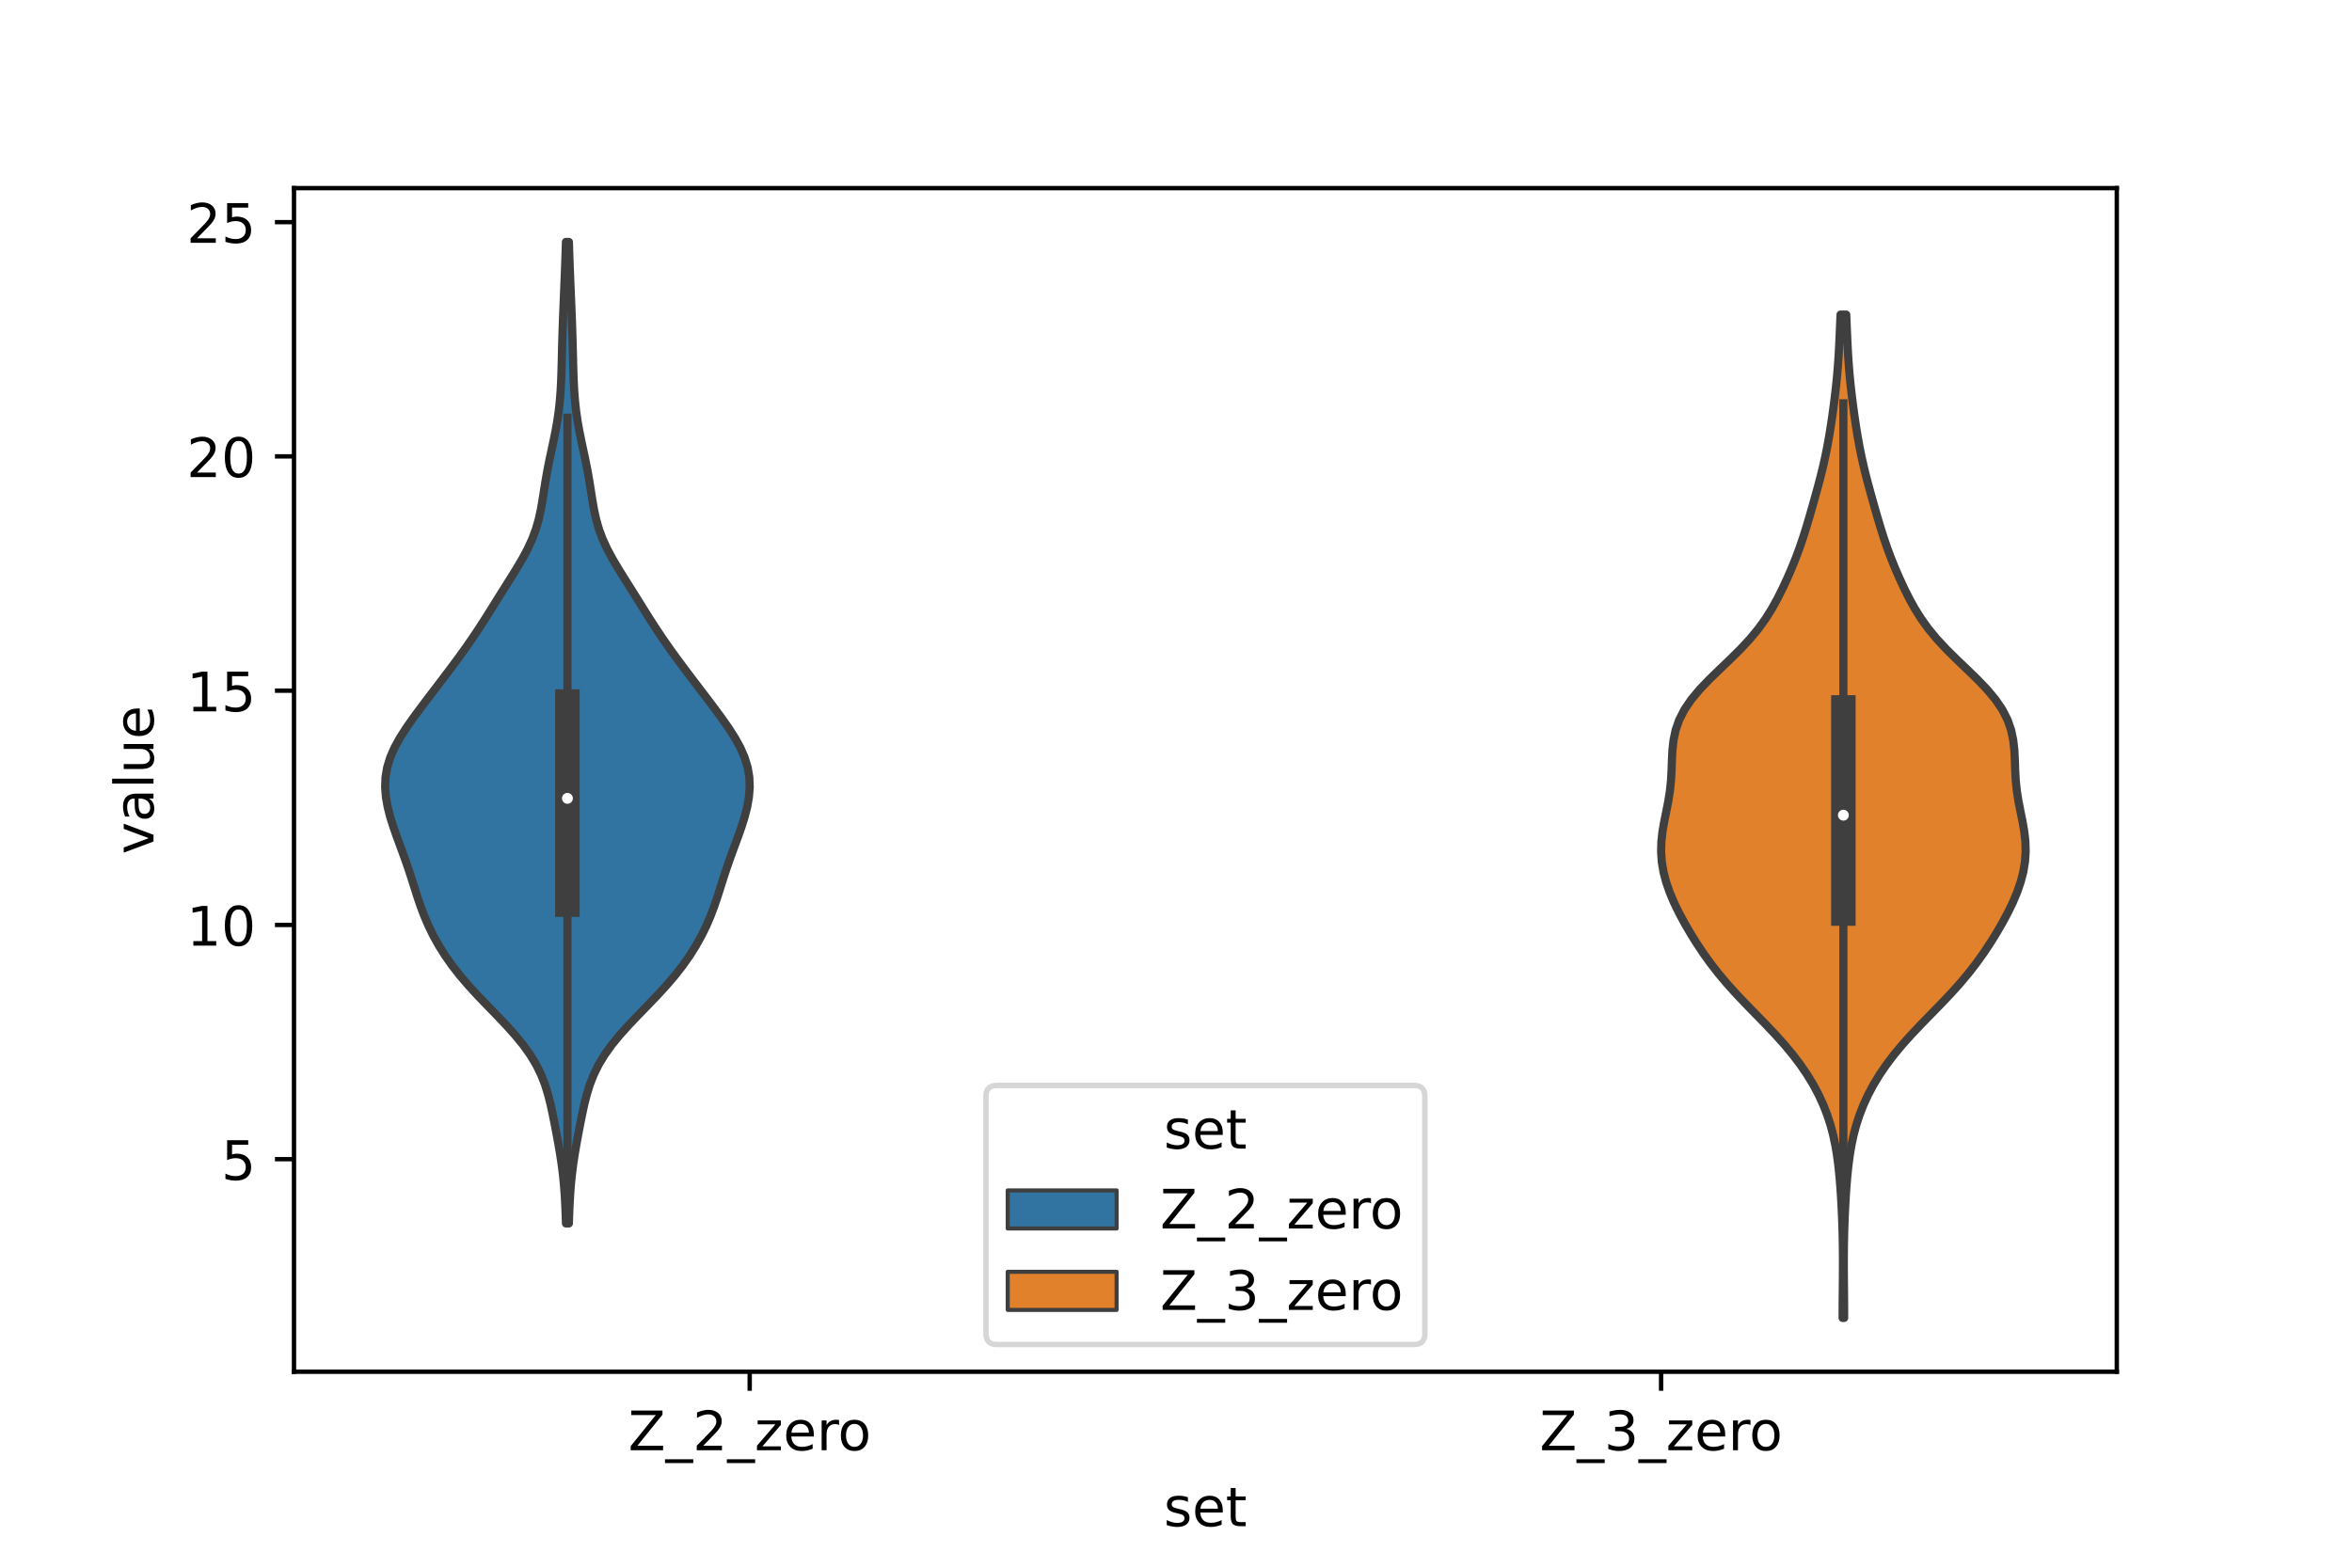 <?xml version="1.0" encoding="utf-8" standalone="no"?>
<!DOCTYPE svg PUBLIC "-//W3C//DTD SVG 1.1//EN"
  "http://www.w3.org/Graphics/SVG/1.1/DTD/svg11.dtd">
<!-- Created with matplotlib (https://matplotlib.org/) -->
<svg height="288pt" version="1.1" viewBox="0 0 432 288" width="432pt" xmlns="http://www.w3.org/2000/svg" xmlns:xlink="http://www.w3.org/1999/xlink">
 <defs>
  <style type="text/css">*{stroke-linecap:butt;stroke-linejoin:round;}</style>
 </defs>
 <g id="figure_1">
  <g id="patch_1">
   <path d="M 0 288 
L 432 288 
L 432 0 
L 0 0 
z
" style="fill:#ffffff;"/>
  </g>
  <g id="axes_1">
   <g id="patch_2">
    <path d="M 54 252 
L 388.8 252 
L 388.8 34.56 
L 54 34.56 
z
" style="fill:#ffffff;"/>
   </g>
   <g id="PolyCollection_1">
    <defs>
     <path d="M 104.487 -63.24 
L 103.953 -63.24 
L 103.891 -65.061 
L 103.813 -66.883 
L 103.709 -68.704 
L 103.568 -70.525 
L 103.383 -72.347 
L 103.151 -74.168 
L 102.875 -75.989 
L 102.564 -77.811 
L 102.231 -79.632 
L 101.884 -81.454 
L 101.521 -83.275 
L 101.127 -85.096 
L 100.669 -86.918 
L 100.107 -88.739 
L 99.396 -90.56 
L 98.501 -92.382 
L 97.402 -94.203 
L 96.098 -96.025 
L 94.609 -97.846 
L 92.972 -99.667 
L 91.24 -101.489 
L 89.471 -103.31 
L 87.723 -105.131 
L 86.05 -106.953 
L 84.49 -108.774 
L 83.065 -110.596 
L 81.78 -112.417 
L 80.634 -114.238 
L 79.616 -116.06 
L 78.72 -117.881 
L 77.936 -119.703 
L 77.247 -121.524 
L 76.63 -123.345 
L 76.05 -125.167 
L 75.472 -126.988 
L 74.869 -128.809 
L 74.229 -130.631 
L 73.56 -132.452 
L 72.888 -134.274 
L 72.246 -136.095 
L 71.673 -137.916 
L 71.207 -139.738 
L 70.884 -141.559 
L 70.74 -143.38 
L 70.809 -145.202 
L 71.116 -147.023 
L 71.673 -148.845 
L 72.47 -150.666 
L 73.477 -152.487 
L 74.645 -154.309 
L 75.924 -156.13 
L 77.268 -157.952 
L 78.644 -159.773 
L 80.032 -161.594 
L 81.419 -163.416 
L 82.794 -165.237 
L 84.146 -167.058 
L 85.462 -168.88 
L 86.732 -170.701 
L 87.95 -172.523 
L 89.123 -174.344 
L 90.268 -176.165 
L 91.402 -177.987 
L 92.543 -179.808 
L 93.689 -181.629 
L 94.823 -183.451 
L 95.904 -185.272 
L 96.887 -187.094 
L 97.73 -188.915 
L 98.413 -190.736 
L 98.939 -192.558 
L 99.338 -194.379 
L 99.654 -196.2 
L 99.938 -198.022 
L 100.23 -199.843 
L 100.554 -201.665 
L 100.916 -203.486 
L 101.304 -205.307 
L 101.693 -207.129 
L 102.059 -208.95 
L 102.378 -210.772 
L 102.637 -212.593 
L 102.833 -214.414 
L 102.973 -216.236 
L 103.067 -218.057 
L 103.131 -219.878 
L 103.18 -221.7 
L 103.224 -223.521 
L 103.272 -225.343 
L 103.327 -227.164 
L 103.39 -228.985 
L 103.461 -230.807 
L 103.535 -232.628 
L 103.611 -234.449 
L 103.687 -236.271 
L 103.759 -238.092 
L 103.827 -239.914 
L 103.89 -241.735 
L 103.948 -243.556 
L 104.492 -243.556 
L 104.492 -243.556 
L 104.55 -241.735 
L 104.613 -239.914 
L 104.681 -238.092 
L 104.753 -236.271 
L 104.829 -234.449 
L 104.905 -232.628 
L 104.979 -230.807 
L 105.05 -228.985 
L 105.113 -227.164 
L 105.168 -225.343 
L 105.216 -223.521 
L 105.26 -221.7 
L 105.309 -219.878 
L 105.373 -218.057 
L 105.467 -216.236 
L 105.607 -214.414 
L 105.803 -212.593 
L 106.062 -210.772 
L 106.381 -208.95 
L 106.747 -207.129 
L 107.136 -205.307 
L 107.524 -203.486 
L 107.886 -201.665 
L 108.21 -199.843 
L 108.502 -198.022 
L 108.786 -196.2 
L 109.102 -194.379 
L 109.501 -192.558 
L 110.027 -190.736 
L 110.71 -188.915 
L 111.553 -187.094 
L 112.536 -185.272 
L 113.617 -183.451 
L 114.751 -181.629 
L 115.897 -179.808 
L 117.038 -177.987 
L 118.172 -176.165 
L 119.317 -174.344 
L 120.49 -172.523 
L 121.708 -170.701 
L 122.978 -168.88 
L 124.294 -167.058 
L 125.646 -165.237 
L 127.021 -163.416 
L 128.408 -161.594 
L 129.796 -159.773 
L 131.172 -157.952 
L 132.516 -156.13 
L 133.795 -154.309 
L 134.963 -152.487 
L 135.97 -150.666 
L 136.767 -148.845 
L 137.324 -147.023 
L 137.631 -145.202 
L 137.7 -143.38 
L 137.556 -141.559 
L 137.233 -139.738 
L 136.767 -137.916 
L 136.194 -136.095 
L 135.552 -134.274 
L 134.88 -132.452 
L 134.211 -130.631 
L 133.571 -128.809 
L 132.968 -126.988 
L 132.39 -125.167 
L 131.81 -123.345 
L 131.193 -121.524 
L 130.504 -119.703 
L 129.72 -117.881 
L 128.824 -116.06 
L 127.806 -114.238 
L 126.66 -112.417 
L 125.375 -110.596 
L 123.95 -108.774 
L 122.39 -106.953 
L 120.717 -105.131 
L 118.969 -103.31 
L 117.2 -101.489 
L 115.468 -99.667 
L 113.831 -97.846 
L 112.342 -96.025 
L 111.038 -94.203 
L 109.939 -92.382 
L 109.044 -90.56 
L 108.333 -88.739 
L 107.771 -86.918 
L 107.313 -85.096 
L 106.919 -83.275 
L 106.556 -81.454 
L 106.209 -79.632 
L 105.876 -77.811 
L 105.565 -75.989 
L 105.289 -74.168 
L 105.057 -72.347 
L 104.872 -70.525 
L 104.731 -68.704 
L 104.627 -66.883 
L 104.549 -65.061 
L 104.487 -63.24 
z
" id="m5625b595cd" style="stroke:#3f3f3f;stroke-width:1.5;"/>
    </defs>
    <g clip-path="url(#pa55d9ea76a)">
     <use style="fill:#3274a1;stroke:#3f3f3f;stroke-width:1.5;" x="0" xlink:href="#m5625b595cd" y="288"/>
    </g>
   </g>
   <g id="PolyCollection_2">
    <defs>
     <path d="M 338.722 -45.884 
L 338.438 -45.884 
L 338.442 -47.745 
L 338.455 -49.607 
L 338.472 -51.469 
L 338.489 -53.331 
L 338.499 -55.193 
L 338.498 -57.055 
L 338.483 -58.916 
L 338.451 -60.778 
L 338.4 -62.64 
L 338.331 -64.502 
L 338.244 -66.364 
L 338.139 -68.225 
L 338.012 -70.087 
L 337.858 -71.949 
L 337.666 -73.811 
L 337.425 -75.673 
L 337.117 -77.535 
L 336.726 -79.396 
L 336.235 -81.258 
L 335.633 -83.12 
L 334.908 -84.982 
L 334.054 -86.844 
L 333.065 -88.706 
L 331.936 -90.567 
L 330.663 -92.429 
L 329.247 -94.291 
L 327.694 -96.153 
L 326.02 -98.015 
L 324.254 -99.876 
L 322.438 -101.738 
L 320.622 -103.6 
L 318.854 -105.462 
L 317.176 -107.324 
L 315.611 -109.186 
L 314.166 -111.047 
L 312.831 -112.909 
L 311.593 -114.771 
L 310.437 -116.633 
L 309.357 -118.495 
L 308.359 -120.356 
L 307.458 -122.218 
L 306.673 -124.08 
L 306.028 -125.942 
L 305.541 -127.804 
L 305.229 -129.666 
L 305.1 -131.527 
L 305.15 -133.389 
L 305.358 -135.251 
L 305.682 -137.113 
L 306.061 -138.975 
L 306.426 -140.837 
L 306.719 -142.698 
L 306.914 -144.56 
L 307.019 -146.422 
L 307.083 -148.284 
L 307.175 -150.146 
L 307.379 -152.007 
L 307.77 -153.869 
L 308.416 -155.731 
L 309.361 -157.593 
L 310.62 -159.455 
L 312.17 -161.317 
L 313.951 -163.178 
L 315.869 -165.04 
L 317.818 -166.902 
L 319.696 -168.764 
L 321.426 -170.626 
L 322.964 -172.488 
L 324.305 -174.349 
L 325.47 -176.211 
L 326.498 -178.073 
L 327.429 -179.935 
L 328.292 -181.797 
L 329.099 -183.658 
L 329.851 -185.52 
L 330.544 -187.382 
L 331.179 -189.244 
L 331.765 -191.106 
L 332.319 -192.968 
L 332.854 -194.829 
L 333.379 -196.691 
L 333.892 -198.553 
L 334.383 -200.415 
L 334.841 -202.277 
L 335.258 -204.138 
L 335.632 -206 
L 335.966 -207.862 
L 336.267 -209.724 
L 336.542 -211.586 
L 336.797 -213.448 
L 337.032 -215.309 
L 337.245 -217.171 
L 337.43 -219.033 
L 337.586 -220.895 
L 337.711 -222.757 
L 337.812 -224.619 
L 337.897 -226.48 
L 337.976 -228.342 
L 338.057 -230.204 
L 339.103 -230.204 
L 339.103 -230.204 
L 339.184 -228.342 
L 339.263 -226.48 
L 339.348 -224.619 
L 339.449 -222.757 
L 339.574 -220.895 
L 339.73 -219.033 
L 339.915 -217.171 
L 340.128 -215.309 
L 340.363 -213.448 
L 340.618 -211.586 
L 340.893 -209.724 
L 341.194 -207.862 
L 341.528 -206 
L 341.902 -204.138 
L 342.319 -202.277 
L 342.777 -200.415 
L 343.268 -198.553 
L 343.781 -196.691 
L 344.306 -194.829 
L 344.841 -192.968 
L 345.395 -191.106 
L 345.981 -189.244 
L 346.616 -187.382 
L 347.309 -185.52 
L 348.061 -183.658 
L 348.868 -181.797 
L 349.731 -179.935 
L 350.662 -178.073 
L 351.69 -176.211 
L 352.855 -174.349 
L 354.196 -172.488 
L 355.734 -170.626 
L 357.464 -168.764 
L 359.342 -166.902 
L 361.291 -165.04 
L 363.209 -163.178 
L 364.99 -161.317 
L 366.54 -159.455 
L 367.799 -157.593 
L 368.744 -155.731 
L 369.39 -153.869 
L 369.781 -152.007 
L 369.985 -150.146 
L 370.077 -148.284 
L 370.141 -146.422 
L 370.246 -144.56 
L 370.441 -142.698 
L 370.734 -140.837 
L 371.099 -138.975 
L 371.478 -137.113 
L 371.802 -135.251 
L 372.01 -133.389 
L 372.06 -131.527 
L 371.931 -129.666 
L 371.619 -127.804 
L 371.132 -125.942 
L 370.487 -124.08 
L 369.702 -122.218 
L 368.801 -120.356 
L 367.803 -118.495 
L 366.723 -116.633 
L 365.567 -114.771 
L 364.329 -112.909 
L 362.994 -111.047 
L 361.549 -109.186 
L 359.984 -107.324 
L 358.306 -105.462 
L 356.538 -103.6 
L 354.722 -101.738 
L 352.906 -99.876 
L 351.14 -98.015 
L 349.466 -96.153 
L 347.913 -94.291 
L 346.497 -92.429 
L 345.224 -90.567 
L 344.095 -88.706 
L 343.106 -86.844 
L 342.252 -84.982 
L 341.527 -83.12 
L 340.925 -81.258 
L 340.434 -79.396 
L 340.043 -77.535 
L 339.735 -75.673 
L 339.494 -73.811 
L 339.302 -71.949 
L 339.148 -70.087 
L 339.021 -68.225 
L 338.916 -66.364 
L 338.829 -64.502 
L 338.76 -62.64 
L 338.709 -60.778 
L 338.677 -58.916 
L 338.662 -57.055 
L 338.661 -55.193 
L 338.671 -53.331 
L 338.688 -51.469 
L 338.705 -49.607 
L 338.718 -47.745 
L 338.722 -45.884 
z
" id="m411c9b4e35" style="stroke:#3f3f3f;stroke-width:1.5;"/>
    </defs>
    <g clip-path="url(#pa55d9ea76a)">
     <use style="fill:#e1812c;stroke:#3f3f3f;stroke-width:1.5;" x="0" xlink:href="#m411c9b4e35" y="288"/>
    </g>
   </g>
   <g id="patch_3">
    <path clip-path="url(#pa55d9ea76a)" d="M 137.7 255.992 
L 137.7 255.992 
L 137.7 255.992 
L 137.7 255.992 
z
" style="fill:#3274a1;stroke:#3f3f3f;stroke-linejoin:miter;stroke-width:0.75;"/>
   </g>
   <g id="patch_4">
    <path clip-path="url(#pa55d9ea76a)" d="M 137.7 255.992 
L 137.7 255.992 
L 137.7 255.992 
L 137.7 255.992 
z
" style="fill:#e1812c;stroke:#3f3f3f;stroke-linejoin:miter;stroke-width:0.75;"/>
   </g>
   <g id="matplotlib.axis_1">
    <g id="xtick_1">
     <g id="line2d_1">
      <defs>
       <path d="M 0 0 
L 0 3.5 
" id="m55f5c691d8" style="stroke:#000000;stroke-width:0.8;"/>
      </defs>
      <g>
       <use style="stroke:#000000;stroke-width:0.8;" x="137.7" xlink:href="#m55f5c691d8" y="252"/>
      </g>
     </g>
     <g id="text_1">
      <!-- Z_2_zero -->
      <g transform="translate(115.391 266.422)scale(0.1 -0.1)">
       <defs>
        <path d="M 5.609 72.906 
L 62.891 72.906 
L 62.891 65.375 
L 16.797 8.297 
L 64.016 8.297 
L 64.016 0 
L 4.5 0 
L 4.5 7.516 
L 50.594 64.594 
L 5.609 64.594 
z
" id="DejaVuSans-90"/>
        <path d="M 50.984 -16.609 
L 50.984 -23.578 
L -0.984 -23.578 
L -0.984 -16.609 
z
" id="DejaVuSans-95"/>
        <path d="M 19.188 8.297 
L 53.609 8.297 
L 53.609 0 
L 7.328 0 
L 7.328 8.297 
Q 12.938 14.109 22.625 23.891 
Q 32.328 33.688 34.812 36.531 
Q 39.547 41.844 41.422 45.531 
Q 43.312 49.219 43.312 52.781 
Q 43.312 58.594 39.234 62.25 
Q 35.156 65.922 28.609 65.922 
Q 23.969 65.922 18.812 64.312 
Q 13.672 62.703 7.812 59.422 
L 7.812 69.391 
Q 13.766 71.781 18.938 73 
Q 24.125 74.219 28.422 74.219 
Q 39.75 74.219 46.484 68.547 
Q 53.219 62.891 53.219 53.422 
Q 53.219 48.922 51.531 44.891 
Q 49.859 40.875 45.406 35.406 
Q 44.188 33.984 37.641 27.219 
Q 31.109 20.453 19.188 8.297 
z
" id="DejaVuSans-50"/>
        <path d="M 5.516 54.688 
L 48.188 54.688 
L 48.188 46.484 
L 14.406 7.172 
L 48.188 7.172 
L 48.188 0 
L 4.297 0 
L 4.297 8.203 
L 38.094 47.516 
L 5.516 47.516 
z
" id="DejaVuSans-122"/>
        <path d="M 56.203 29.594 
L 56.203 25.203 
L 14.891 25.203 
Q 15.484 15.922 20.484 11.062 
Q 25.484 6.203 34.422 6.203 
Q 39.594 6.203 44.453 7.469 
Q 49.312 8.734 54.109 11.281 
L 54.109 2.781 
Q 49.266 0.734 44.188 -0.344 
Q 39.109 -1.422 33.891 -1.422 
Q 20.797 -1.422 13.156 6.188 
Q 5.516 13.812 5.516 26.812 
Q 5.516 40.234 12.766 48.109 
Q 20.016 56 32.328 56 
Q 43.359 56 49.781 48.891 
Q 56.203 41.797 56.203 29.594 
z
M 47.219 32.234 
Q 47.125 39.594 43.094 43.984 
Q 39.062 48.391 32.422 48.391 
Q 24.906 48.391 20.391 44.141 
Q 15.875 39.891 15.188 32.172 
z
" id="DejaVuSans-101"/>
        <path d="M 41.109 46.297 
Q 39.594 47.172 37.812 47.578 
Q 36.031 48 33.891 48 
Q 26.266 48 22.188 43.047 
Q 18.109 38.094 18.109 28.812 
L 18.109 0 
L 9.078 0 
L 9.078 54.688 
L 18.109 54.688 
L 18.109 46.188 
Q 20.953 51.172 25.484 53.578 
Q 30.031 56 36.531 56 
Q 37.453 56 38.578 55.875 
Q 39.703 55.766 41.062 55.516 
z
" id="DejaVuSans-114"/>
        <path d="M 30.609 48.391 
Q 23.391 48.391 19.188 42.75 
Q 14.984 37.109 14.984 27.297 
Q 14.984 17.484 19.156 11.844 
Q 23.344 6.203 30.609 6.203 
Q 37.797 6.203 41.984 11.859 
Q 46.188 17.531 46.188 27.297 
Q 46.188 37.016 41.984 42.703 
Q 37.797 48.391 30.609 48.391 
z
M 30.609 56 
Q 42.328 56 49.016 48.375 
Q 55.719 40.766 55.719 27.297 
Q 55.719 13.875 49.016 6.219 
Q 42.328 -1.422 30.609 -1.422 
Q 18.844 -1.422 12.172 6.219 
Q 5.516 13.875 5.516 27.297 
Q 5.516 40.766 12.172 48.375 
Q 18.844 56 30.609 56 
z
" id="DejaVuSans-111"/>
       </defs>
       <use xlink:href="#DejaVuSans-90"/>
       <use x="68.506" xlink:href="#DejaVuSans-95"/>
       <use x="118.506" xlink:href="#DejaVuSans-50"/>
       <use x="182.129" xlink:href="#DejaVuSans-95"/>
       <use x="232.129" xlink:href="#DejaVuSans-122"/>
       <use x="284.619" xlink:href="#DejaVuSans-101"/>
       <use x="346.143" xlink:href="#DejaVuSans-114"/>
       <use x="385.006" xlink:href="#DejaVuSans-111"/>
      </g>
     </g>
    </g>
    <g id="xtick_2">
     <g id="line2d_2">
      <g>
       <use style="stroke:#000000;stroke-width:0.8;" x="305.1" xlink:href="#m55f5c691d8" y="252"/>
      </g>
     </g>
     <g id="text_2">
      <!-- Z_3_zero -->
      <g transform="translate(282.791 266.422)scale(0.1 -0.1)">
       <defs>
        <path d="M 40.578 39.312 
Q 47.656 37.797 51.625 33 
Q 55.609 28.219 55.609 21.188 
Q 55.609 10.406 48.188 4.484 
Q 40.766 -1.422 27.094 -1.422 
Q 22.516 -1.422 17.656 -0.516 
Q 12.797 0.391 7.625 2.203 
L 7.625 11.719 
Q 11.719 9.328 16.594 8.109 
Q 21.484 6.891 26.812 6.891 
Q 36.078 6.891 40.938 10.547 
Q 45.797 14.203 45.797 21.188 
Q 45.797 27.641 41.281 31.266 
Q 36.766 34.906 28.719 34.906 
L 20.219 34.906 
L 20.219 43.016 
L 29.109 43.016 
Q 36.375 43.016 40.234 45.922 
Q 44.094 48.828 44.094 54.297 
Q 44.094 59.906 40.109 62.906 
Q 36.141 65.922 28.719 65.922 
Q 24.656 65.922 20.016 65.031 
Q 15.375 64.156 9.812 62.312 
L 9.812 71.094 
Q 15.438 72.656 20.344 73.438 
Q 25.25 74.219 29.594 74.219 
Q 40.828 74.219 47.359 69.109 
Q 53.906 64.016 53.906 55.328 
Q 53.906 49.266 50.438 45.094 
Q 46.969 40.922 40.578 39.312 
z
" id="DejaVuSans-51"/>
       </defs>
       <use xlink:href="#DejaVuSans-90"/>
       <use x="68.506" xlink:href="#DejaVuSans-95"/>
       <use x="118.506" xlink:href="#DejaVuSans-51"/>
       <use x="182.129" xlink:href="#DejaVuSans-95"/>
       <use x="232.129" xlink:href="#DejaVuSans-122"/>
       <use x="284.619" xlink:href="#DejaVuSans-101"/>
       <use x="346.143" xlink:href="#DejaVuSans-114"/>
       <use x="385.006" xlink:href="#DejaVuSans-111"/>
      </g>
     </g>
    </g>
    <g id="text_3">
     <!-- set -->
     <g transform="translate(213.759 280.378)scale(0.1 -0.1)">
      <defs>
       <path d="M 44.281 53.078 
L 44.281 44.578 
Q 40.484 46.531 36.375 47.5 
Q 32.281 48.484 27.875 48.484 
Q 21.188 48.484 17.844 46.438 
Q 14.5 44.391 14.5 40.281 
Q 14.5 37.156 16.891 35.375 
Q 19.281 33.594 26.516 31.984 
L 29.594 31.297 
Q 39.156 29.25 43.188 25.516 
Q 47.219 21.781 47.219 15.094 
Q 47.219 7.469 41.188 3.016 
Q 35.156 -1.422 24.609 -1.422 
Q 20.219 -1.422 15.453 -0.562 
Q 10.688 0.297 5.422 2 
L 5.422 11.281 
Q 10.406 8.688 15.234 7.391 
Q 20.062 6.109 24.812 6.109 
Q 31.156 6.109 34.562 8.281 
Q 37.984 10.453 37.984 14.406 
Q 37.984 18.062 35.516 20.016 
Q 33.062 21.969 24.703 23.781 
L 21.578 24.516 
Q 13.234 26.266 9.516 29.906 
Q 5.812 33.547 5.812 39.891 
Q 5.812 47.609 11.281 51.797 
Q 16.75 56 26.812 56 
Q 31.781 56 36.172 55.266 
Q 40.578 54.547 44.281 53.078 
z
" id="DejaVuSans-115"/>
       <path d="M 18.312 70.219 
L 18.312 54.688 
L 36.812 54.688 
L 36.812 47.703 
L 18.312 47.703 
L 18.312 18.016 
Q 18.312 11.328 20.141 9.422 
Q 21.969 7.516 27.594 7.516 
L 36.812 7.516 
L 36.812 0 
L 27.594 0 
Q 17.188 0 13.234 3.875 
Q 9.281 7.766 9.281 18.016 
L 9.281 47.703 
L 2.688 47.703 
L 2.688 54.688 
L 9.281 54.688 
L 9.281 70.219 
z
" id="DejaVuSans-116"/>
      </defs>
      <use xlink:href="#DejaVuSans-115"/>
      <use x="52.1" xlink:href="#DejaVuSans-101"/>
      <use x="113.623" xlink:href="#DejaVuSans-116"/>
     </g>
    </g>
   </g>
   <g id="matplotlib.axis_2">
    <g id="ytick_1">
     <g id="line2d_3">
      <defs>
       <path d="M 0 0 
L -3.5 0 
" id="m64cae0d268" style="stroke:#000000;stroke-width:0.8;"/>
      </defs>
      <g>
       <use style="stroke:#000000;stroke-width:0.8;" x="54" xlink:href="#m64cae0d268" y="212.955"/>
      </g>
     </g>
     <g id="text_4">
      <!-- 5 -->
      <g transform="translate(40.638 216.754)scale(0.1 -0.1)">
       <defs>
        <path d="M 10.797 72.906 
L 49.516 72.906 
L 49.516 64.594 
L 19.828 64.594 
L 19.828 46.734 
Q 21.969 47.469 24.109 47.828 
Q 26.266 48.188 28.422 48.188 
Q 40.625 48.188 47.75 41.5 
Q 54.891 34.812 54.891 23.391 
Q 54.891 11.625 47.562 5.094 
Q 40.234 -1.422 26.906 -1.422 
Q 22.312 -1.422 17.547 -0.641 
Q 12.797 0.141 7.719 1.703 
L 7.719 11.625 
Q 12.109 9.234 16.797 8.062 
Q 21.484 6.891 26.703 6.891 
Q 35.156 6.891 40.078 11.328 
Q 45.016 15.766 45.016 23.391 
Q 45.016 31 40.078 35.438 
Q 35.156 39.891 26.703 39.891 
Q 22.75 39.891 18.812 39.016 
Q 14.891 38.141 10.797 36.281 
z
" id="DejaVuSans-53"/>
       </defs>
       <use xlink:href="#DejaVuSans-53"/>
      </g>
     </g>
    </g>
    <g id="ytick_2">
     <g id="line2d_4">
      <g>
       <use style="stroke:#000000;stroke-width:0.8;" x="54" xlink:href="#m64cae0d268" y="169.918"/>
      </g>
     </g>
     <g id="text_5">
      <!-- 10 -->
      <g transform="translate(34.275 173.717)scale(0.1 -0.1)">
       <defs>
        <path d="M 12.406 8.297 
L 28.516 8.297 
L 28.516 63.922 
L 10.984 60.406 
L 10.984 69.391 
L 28.422 72.906 
L 38.281 72.906 
L 38.281 8.297 
L 54.391 8.297 
L 54.391 0 
L 12.406 0 
z
" id="DejaVuSans-49"/>
        <path d="M 31.781 66.406 
Q 24.172 66.406 20.328 58.906 
Q 16.5 51.422 16.5 36.375 
Q 16.5 21.391 20.328 13.891 
Q 24.172 6.391 31.781 6.391 
Q 39.453 6.391 43.281 13.891 
Q 47.125 21.391 47.125 36.375 
Q 47.125 51.422 43.281 58.906 
Q 39.453 66.406 31.781 66.406 
z
M 31.781 74.219 
Q 44.047 74.219 50.516 64.516 
Q 56.984 54.828 56.984 36.375 
Q 56.984 17.969 50.516 8.266 
Q 44.047 -1.422 31.781 -1.422 
Q 19.531 -1.422 13.062 8.266 
Q 6.594 17.969 6.594 36.375 
Q 6.594 54.828 13.062 64.516 
Q 19.531 74.219 31.781 74.219 
z
" id="DejaVuSans-48"/>
       </defs>
       <use xlink:href="#DejaVuSans-49"/>
       <use x="63.623" xlink:href="#DejaVuSans-48"/>
      </g>
     </g>
    </g>
    <g id="ytick_3">
     <g id="line2d_5">
      <g>
       <use style="stroke:#000000;stroke-width:0.8;" x="54" xlink:href="#m64cae0d268" y="126.881"/>
      </g>
     </g>
     <g id="text_6">
      <!-- 15 -->
      <g transform="translate(34.275 130.68)scale(0.1 -0.1)">
       <use xlink:href="#DejaVuSans-49"/>
       <use x="63.623" xlink:href="#DejaVuSans-53"/>
      </g>
     </g>
    </g>
    <g id="ytick_4">
     <g id="line2d_6">
      <g>
       <use style="stroke:#000000;stroke-width:0.8;" x="54" xlink:href="#m64cae0d268" y="83.844"/>
      </g>
     </g>
     <g id="text_7">
      <!-- 20 -->
      <g transform="translate(34.275 87.643)scale(0.1 -0.1)">
       <use xlink:href="#DejaVuSans-50"/>
       <use x="63.623" xlink:href="#DejaVuSans-48"/>
      </g>
     </g>
    </g>
    <g id="ytick_5">
     <g id="line2d_7">
      <g>
       <use style="stroke:#000000;stroke-width:0.8;" x="54" xlink:href="#m64cae0d268" y="40.807"/>
      </g>
     </g>
     <g id="text_8">
      <!-- 25 -->
      <g transform="translate(34.275 44.606)scale(0.1 -0.1)">
       <use xlink:href="#DejaVuSans-50"/>
       <use x="63.623" xlink:href="#DejaVuSans-53"/>
      </g>
     </g>
    </g>
    <g id="text_9">
     <!-- value -->
     <g transform="translate(28.195 156.938)rotate(-90)scale(0.1 -0.1)">
      <defs>
       <path d="M 2.984 54.688 
L 12.5 54.688 
L 29.594 8.797 
L 46.688 54.688 
L 56.203 54.688 
L 35.688 0 
L 23.484 0 
z
" id="DejaVuSans-118"/>
       <path d="M 34.281 27.484 
Q 23.391 27.484 19.188 25 
Q 14.984 22.516 14.984 16.5 
Q 14.984 11.719 18.141 8.906 
Q 21.297 6.109 26.703 6.109 
Q 34.188 6.109 38.703 11.406 
Q 43.219 16.703 43.219 25.484 
L 43.219 27.484 
z
M 52.203 31.203 
L 52.203 0 
L 43.219 0 
L 43.219 8.297 
Q 40.141 3.328 35.547 0.953 
Q 30.953 -1.422 24.312 -1.422 
Q 15.922 -1.422 10.953 3.297 
Q 6 8.016 6 15.922 
Q 6 25.141 12.172 29.828 
Q 18.359 34.516 30.609 34.516 
L 43.219 34.516 
L 43.219 35.406 
Q 43.219 41.609 39.141 45 
Q 35.062 48.391 27.688 48.391 
Q 23 48.391 18.547 47.266 
Q 14.109 46.141 10.016 43.891 
L 10.016 52.203 
Q 14.938 54.109 19.578 55.047 
Q 24.219 56 28.609 56 
Q 40.484 56 46.344 49.844 
Q 52.203 43.703 52.203 31.203 
z
" id="DejaVuSans-97"/>
       <path d="M 9.422 75.984 
L 18.406 75.984 
L 18.406 0 
L 9.422 0 
z
" id="DejaVuSans-108"/>
       <path d="M 8.5 21.578 
L 8.5 54.688 
L 17.484 54.688 
L 17.484 21.922 
Q 17.484 14.156 20.5 10.266 
Q 23.531 6.391 29.594 6.391 
Q 36.859 6.391 41.078 11.031 
Q 45.312 15.672 45.312 23.688 
L 45.312 54.688 
L 54.297 54.688 
L 54.297 0 
L 45.312 0 
L 45.312 8.406 
Q 42.047 3.422 37.719 1 
Q 33.406 -1.422 27.688 -1.422 
Q 18.266 -1.422 13.375 4.438 
Q 8.5 10.297 8.5 21.578 
z
M 31.109 56 
z
" id="DejaVuSans-117"/>
      </defs>
      <use xlink:href="#DejaVuSans-118"/>
      <use x="59.18" xlink:href="#DejaVuSans-97"/>
      <use x="120.459" xlink:href="#DejaVuSans-108"/>
      <use x="148.242" xlink:href="#DejaVuSans-117"/>
      <use x="211.621" xlink:href="#DejaVuSans-101"/>
     </g>
    </g>
   </g>
   <g id="line2d_8">
    <path clip-path="url(#pa55d9ea76a)" d="M 104.22 218.066 
L 104.22 76.738 
" style="fill:none;stroke:#3f3f3f;stroke-linecap:square;stroke-width:1.5;"/>
   </g>
   <g id="line2d_9">
    <path clip-path="url(#pa55d9ea76a)" d="M 104.22 166.195 
L 104.22 128.879 
" style="fill:none;stroke:#3f3f3f;stroke-linecap:square;stroke-width:4.5;"/>
   </g>
   <g id="line2d_10">
    <path clip-path="url(#pa55d9ea76a)" d="M 338.58 219.214 
L 338.58 74.096 
" style="fill:none;stroke:#3f3f3f;stroke-linecap:square;stroke-width:1.5;"/>
   </g>
   <g id="line2d_11">
    <path clip-path="url(#pa55d9ea76a)" d="M 338.58 167.827 
L 338.58 129.966 
" style="fill:none;stroke:#3f3f3f;stroke-linecap:square;stroke-width:4.5;"/>
   </g>
   <g id="patch_5">
    <path d="M 54 252 
L 54 34.56 
" style="fill:none;stroke:#000000;stroke-linecap:square;stroke-linejoin:miter;stroke-width:0.8;"/>
   </g>
   <g id="patch_6">
    <path d="M 388.8 252 
L 388.8 34.56 
" style="fill:none;stroke:#000000;stroke-linecap:square;stroke-linejoin:miter;stroke-width:0.8;"/>
   </g>
   <g id="patch_7">
    <path d="M 54 252 
L 388.8 252 
" style="fill:none;stroke:#000000;stroke-linecap:square;stroke-linejoin:miter;stroke-width:0.8;"/>
   </g>
   <g id="patch_8">
    <path d="M 54 34.56 
L 388.8 34.56 
" style="fill:none;stroke:#000000;stroke-linecap:square;stroke-linejoin:miter;stroke-width:0.8;"/>
   </g>
   <g id="PathCollection_1">
    <defs>
     <path d="M 0 1.5 
C 0.398 1.5 0.779 1.342 1.061 1.061 
C 1.342 0.779 1.5 0.398 1.5 0 
C 1.5 -0.398 1.342 -0.779 1.061 -1.061 
C 0.779 -1.342 0.398 -1.5 0 -1.5 
C -0.398 -1.5 -0.779 -1.342 -1.061 -1.061 
C -1.342 -0.779 -1.5 -0.398 -1.5 0 
C -1.5 0.398 -1.342 0.779 -1.061 1.061 
C -0.779 1.342 -0.398 1.5 0 1.5 
z
" id="m38226f8983" style="stroke:#3f3f3f;"/>
    </defs>
    <g clip-path="url(#pa55d9ea76a)">
     <use style="fill:#ffffff;stroke:#3f3f3f;" x="104.22" xlink:href="#m38226f8983" y="146.665"/>
    </g>
   </g>
   <g id="PathCollection_2">
    <g clip-path="url(#pa55d9ea76a)">
     <use style="fill:#ffffff;stroke:#3f3f3f;" x="338.58" xlink:href="#m38226f8983" y="149.755"/>
    </g>
   </g>
   <g id="legend_1">
    <g id="patch_9">
     <path d="M 183.091 247 
L 259.709 247 
Q 261.709 247 261.709 245 
L 261.709 201.409 
Q 261.709 199.409 259.709 199.409 
L 183.091 199.409 
Q 181.091 199.409 181.091 201.409 
L 181.091 245 
Q 181.091 247 183.091 247 
z
" style="fill:#ffffff;opacity:0.8;stroke:#cccccc;stroke-linejoin:miter;"/>
    </g>
    <g id="text_10">
     <!-- set -->
     <g transform="translate(213.759 211.008)scale(0.1 -0.1)">
      <use xlink:href="#DejaVuSans-115"/>
      <use x="52.1" xlink:href="#DejaVuSans-101"/>
      <use x="113.623" xlink:href="#DejaVuSans-116"/>
     </g>
    </g>
    <g id="patch_10">
     <path d="M 185.091 225.686 
L 205.091 225.686 
L 205.091 218.686 
L 185.091 218.686 
z
" style="fill:#3274a1;stroke:#3f3f3f;stroke-linejoin:miter;stroke-width:0.75;"/>
    </g>
    <g id="text_11">
     <!-- Z_2_zero -->
     <g transform="translate(213.091 225.686)scale(0.1 -0.1)">
      <use xlink:href="#DejaVuSans-90"/>
      <use x="68.506" xlink:href="#DejaVuSans-95"/>
      <use x="118.506" xlink:href="#DejaVuSans-50"/>
      <use x="182.129" xlink:href="#DejaVuSans-95"/>
      <use x="232.129" xlink:href="#DejaVuSans-122"/>
      <use x="284.619" xlink:href="#DejaVuSans-101"/>
      <use x="346.143" xlink:href="#DejaVuSans-114"/>
      <use x="385.006" xlink:href="#DejaVuSans-111"/>
     </g>
    </g>
    <g id="patch_11">
     <path d="M 185.091 240.642 
L 205.091 240.642 
L 205.091 233.642 
L 185.091 233.642 
z
" style="fill:#e1812c;stroke:#3f3f3f;stroke-linejoin:miter;stroke-width:0.75;"/>
    </g>
    <g id="text_12">
     <!-- Z_3_zero -->
     <g transform="translate(213.091 240.642)scale(0.1 -0.1)">
      <use xlink:href="#DejaVuSans-90"/>
      <use x="68.506" xlink:href="#DejaVuSans-95"/>
      <use x="118.506" xlink:href="#DejaVuSans-51"/>
      <use x="182.129" xlink:href="#DejaVuSans-95"/>
      <use x="232.129" xlink:href="#DejaVuSans-122"/>
      <use x="284.619" xlink:href="#DejaVuSans-101"/>
      <use x="346.143" xlink:href="#DejaVuSans-114"/>
      <use x="385.006" xlink:href="#DejaVuSans-111"/>
     </g>
    </g>
   </g>
  </g>
 </g>
 <defs>
  <clipPath id="pa55d9ea76a">
   <rect height="217.44" width="334.8" x="54" y="34.56"/>
  </clipPath>
 </defs>
</svg>

